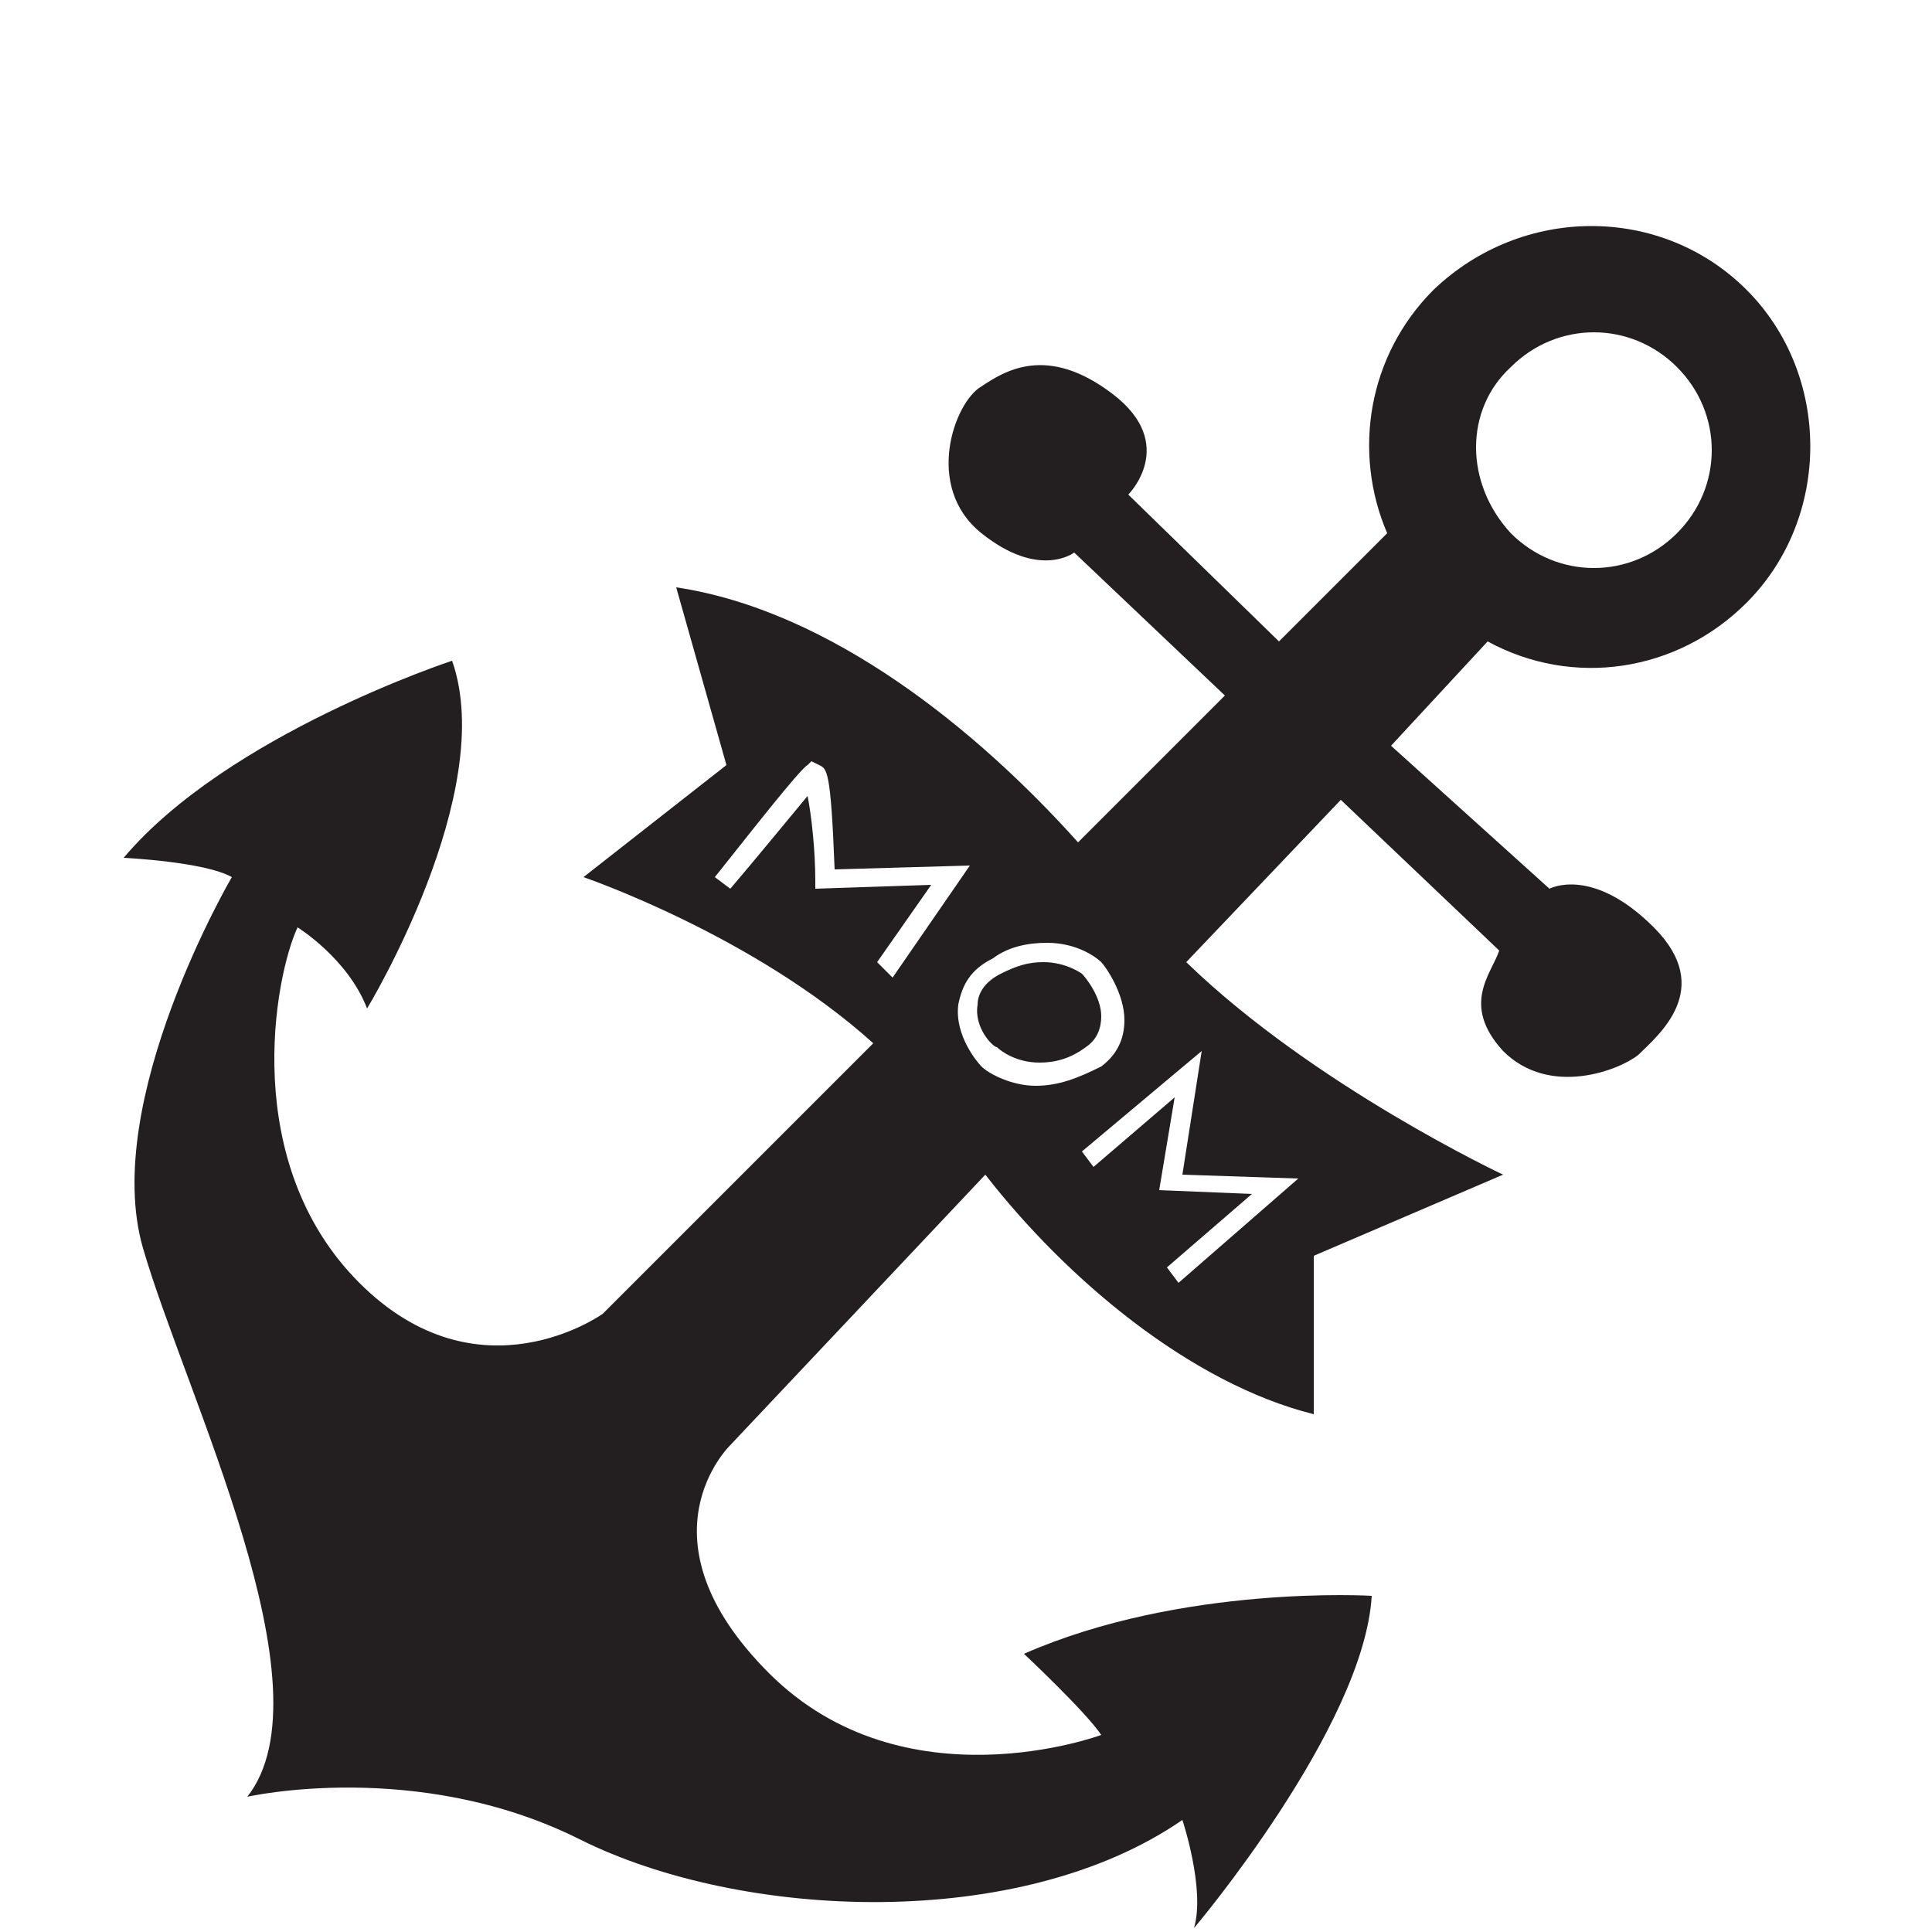 <?xml version="1.0" encoding="utf-8"?>
<!-- Generator: Adobe Illustrator 23.0.2, SVG Export Plug-In . SVG Version: 6.00 Build 0)  -->
<svg version="1.1" id="Layer_1" xmlns="http://www.w3.org/2000/svg" xmlns:xlink="http://www.w3.org/1999/xlink" x="0px" y="0px"
	 viewBox="0 0 50 50" style="enable-background:new 0 0 50 50;" xml:space="preserve">
<style type="text/css">
	.st0{fill:#231F20;}
</style>
<path class="st0" d="M28,25.2c0,0-0.4-0.3-1-0.3c-0.4,0-0.7,0.1-1.1,0.3c-0.4,0.2-0.6,0.5-0.6,0.8c-0.1,0.6,0.4,1.1,0.5,1.1
	c0.1,0.1,0.5,0.4,1.1,0.4l0,0c0.4,0,0.8-0.1,1.2-0.4c0.3-0.2,0.4-0.5,0.4-0.8C28.5,25.8,28.1,25.3,28,25.2z M45.2,15.6
	c2.2-2.2,2.2-5.9,0-8.1s-5.8-2.2-8.1,0c-1.7,1.7-2.1,4.2-1.2,6.3l-2.8,2.8l-3.9-3.8c0,0,1.3-1.3-0.4-2.6C27.1,8.9,26,9.6,25.4,10
	c-0.7,0.4-1.5,2.6,0,3.8s2.4,0.5,2.4,0.5l3.9,3.7l-3.8,3.8c-2.6-2.9-6.4-6-10.4-6.6l1.3,4.6l-3.7,2.9c0,0,4.4,1.5,7.5,4.3l-7,7
	c0,0-3.2,2.3-6.3-0.8S7.1,25.3,7.7,24c0,0,1.3,0.8,1.8,2.1c0,0,3.4-5.6,2.2-9c0,0-5.8,1.9-8.5,5.1c0,0,2.1,0.1,2.8,0.5
	c0,0-3.4,5.8-2.3,9.6c1.1,3.8,4.9,11.4,2.7,14.2c0,0,4.4-1,8.6,1.1s11.4,2.4,15.6-0.5c0,0,0.6,1.8,0.3,2.8c0,0,4.4-5.2,4.6-8.6
	c0,0-4.9-0.3-9,1.5c0,0,1.6,1.5,2,2.1c0,0-5.1,1.9-8.6-1.6s-1-5.9-1-5.9l6.6-7c2.1,2.7,5.3,5.4,8.5,6.2v-4.1l4.9-2.1
	c0,0-4.9-2.3-8.2-5.5l4-4.2l4.1,3.9c-0.2,0.6-1,1.4,0.1,2.6c1.2,1.2,3,0.5,3.5,0.1c0.5-0.5,2-1.7,0.4-3.3c-1.6-1.6-2.7-1-2.7-1
	L36,19.3l2.5-2.7C40.7,17.8,43.4,17.4,45.2,15.6z M22.7,24.9l1.4-2l-3,0.1v-0.2c0-0.8-0.1-1.7-0.2-2.2c-0.5,0.6-1.4,1.7-2,2.4
	l-0.4-0.3c0.8-1,2.2-2.8,2.4-2.9l0.1-0.1l0.2,0.1c0.2,0.1,0.3,0.1,0.4,2.7l3.5-0.1l-2,2.9L22.7,24.9z M26.8,28.1L26.8,28.1
	c-0.6,0-1.2-0.3-1.4-0.5c-0.1-0.1-0.7-0.8-0.6-1.6c0.1-0.5,0.3-0.9,0.9-1.2c0.4-0.3,0.9-0.4,1.4-0.4c0.8,0,1.3,0.4,1.4,0.5
	s0.6,0.8,0.6,1.5c0,0.5-0.2,0.9-0.6,1.2C27.9,27.9,27.4,28.1,26.8,28.1z M31.1,27.2l-0.5,3.2l3,0.1l-3.1,2.7l-0.3-0.4l2.2-1.9
	L30,30.8l0.4-2.4l-2.1,1.8L28,29.8L31.1,27.2z M39.1,9.5c1.2-1.2,3.1-1.2,4.3,0s1.2,3.1,0,4.3s-3.1,1.2-4.3,0
	C37.9,12.5,37.9,10.6,39.1,9.5z"/>
</svg>
